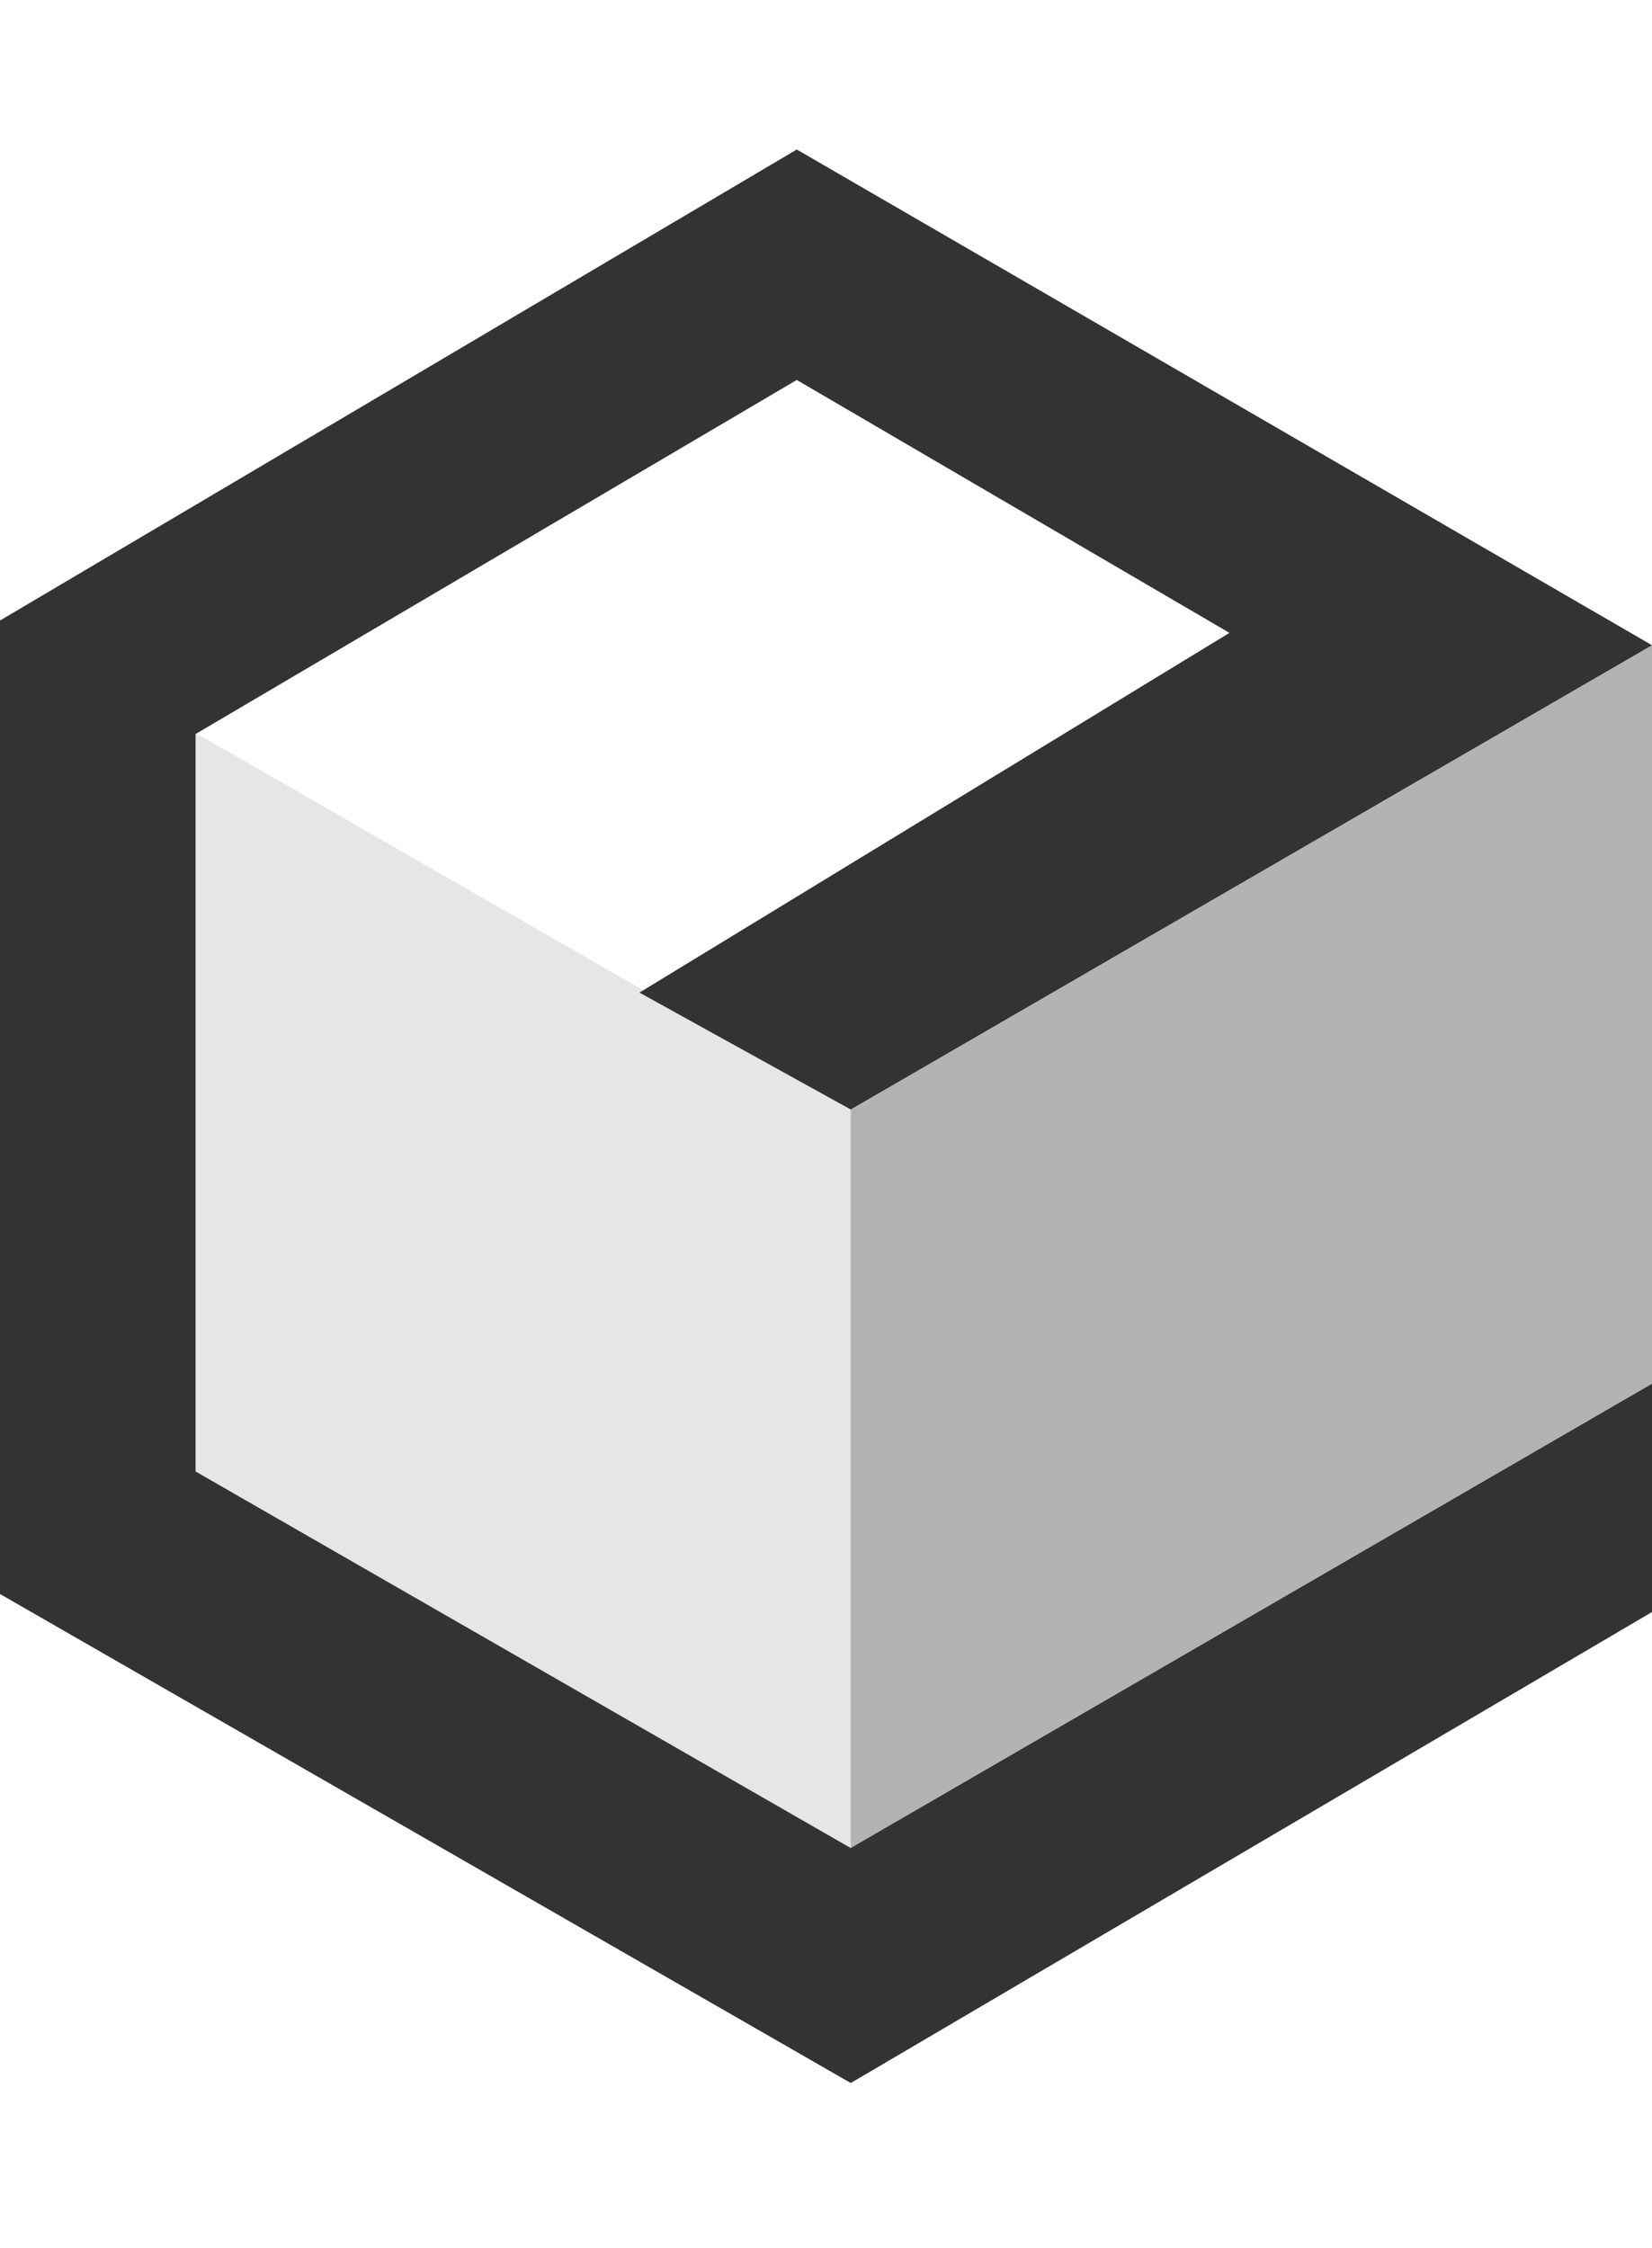 <svg enable-background="new 0 0 147 200" viewBox="0 0 147 200" xmlns="http://www.w3.org/2000/svg"><path d="m0 55.2 75.7 43.5v86.6l-75.7-43.5z" opacity=".1"/><path d="m147 57.4-71.3 41.3v86.6l71.3-41.9z" opacity=".3"/><path d="m75.7 98.7 71.3-41.3-76.1-44.1-70.9 41.9v86.6l75.7 43.5 71.3-41.9v-20.3l-71.3 41.3-58.3-33.5v-65.6l53.5-31.5 38.5 22.5-52.5 32z" fill="#333"/></svg>